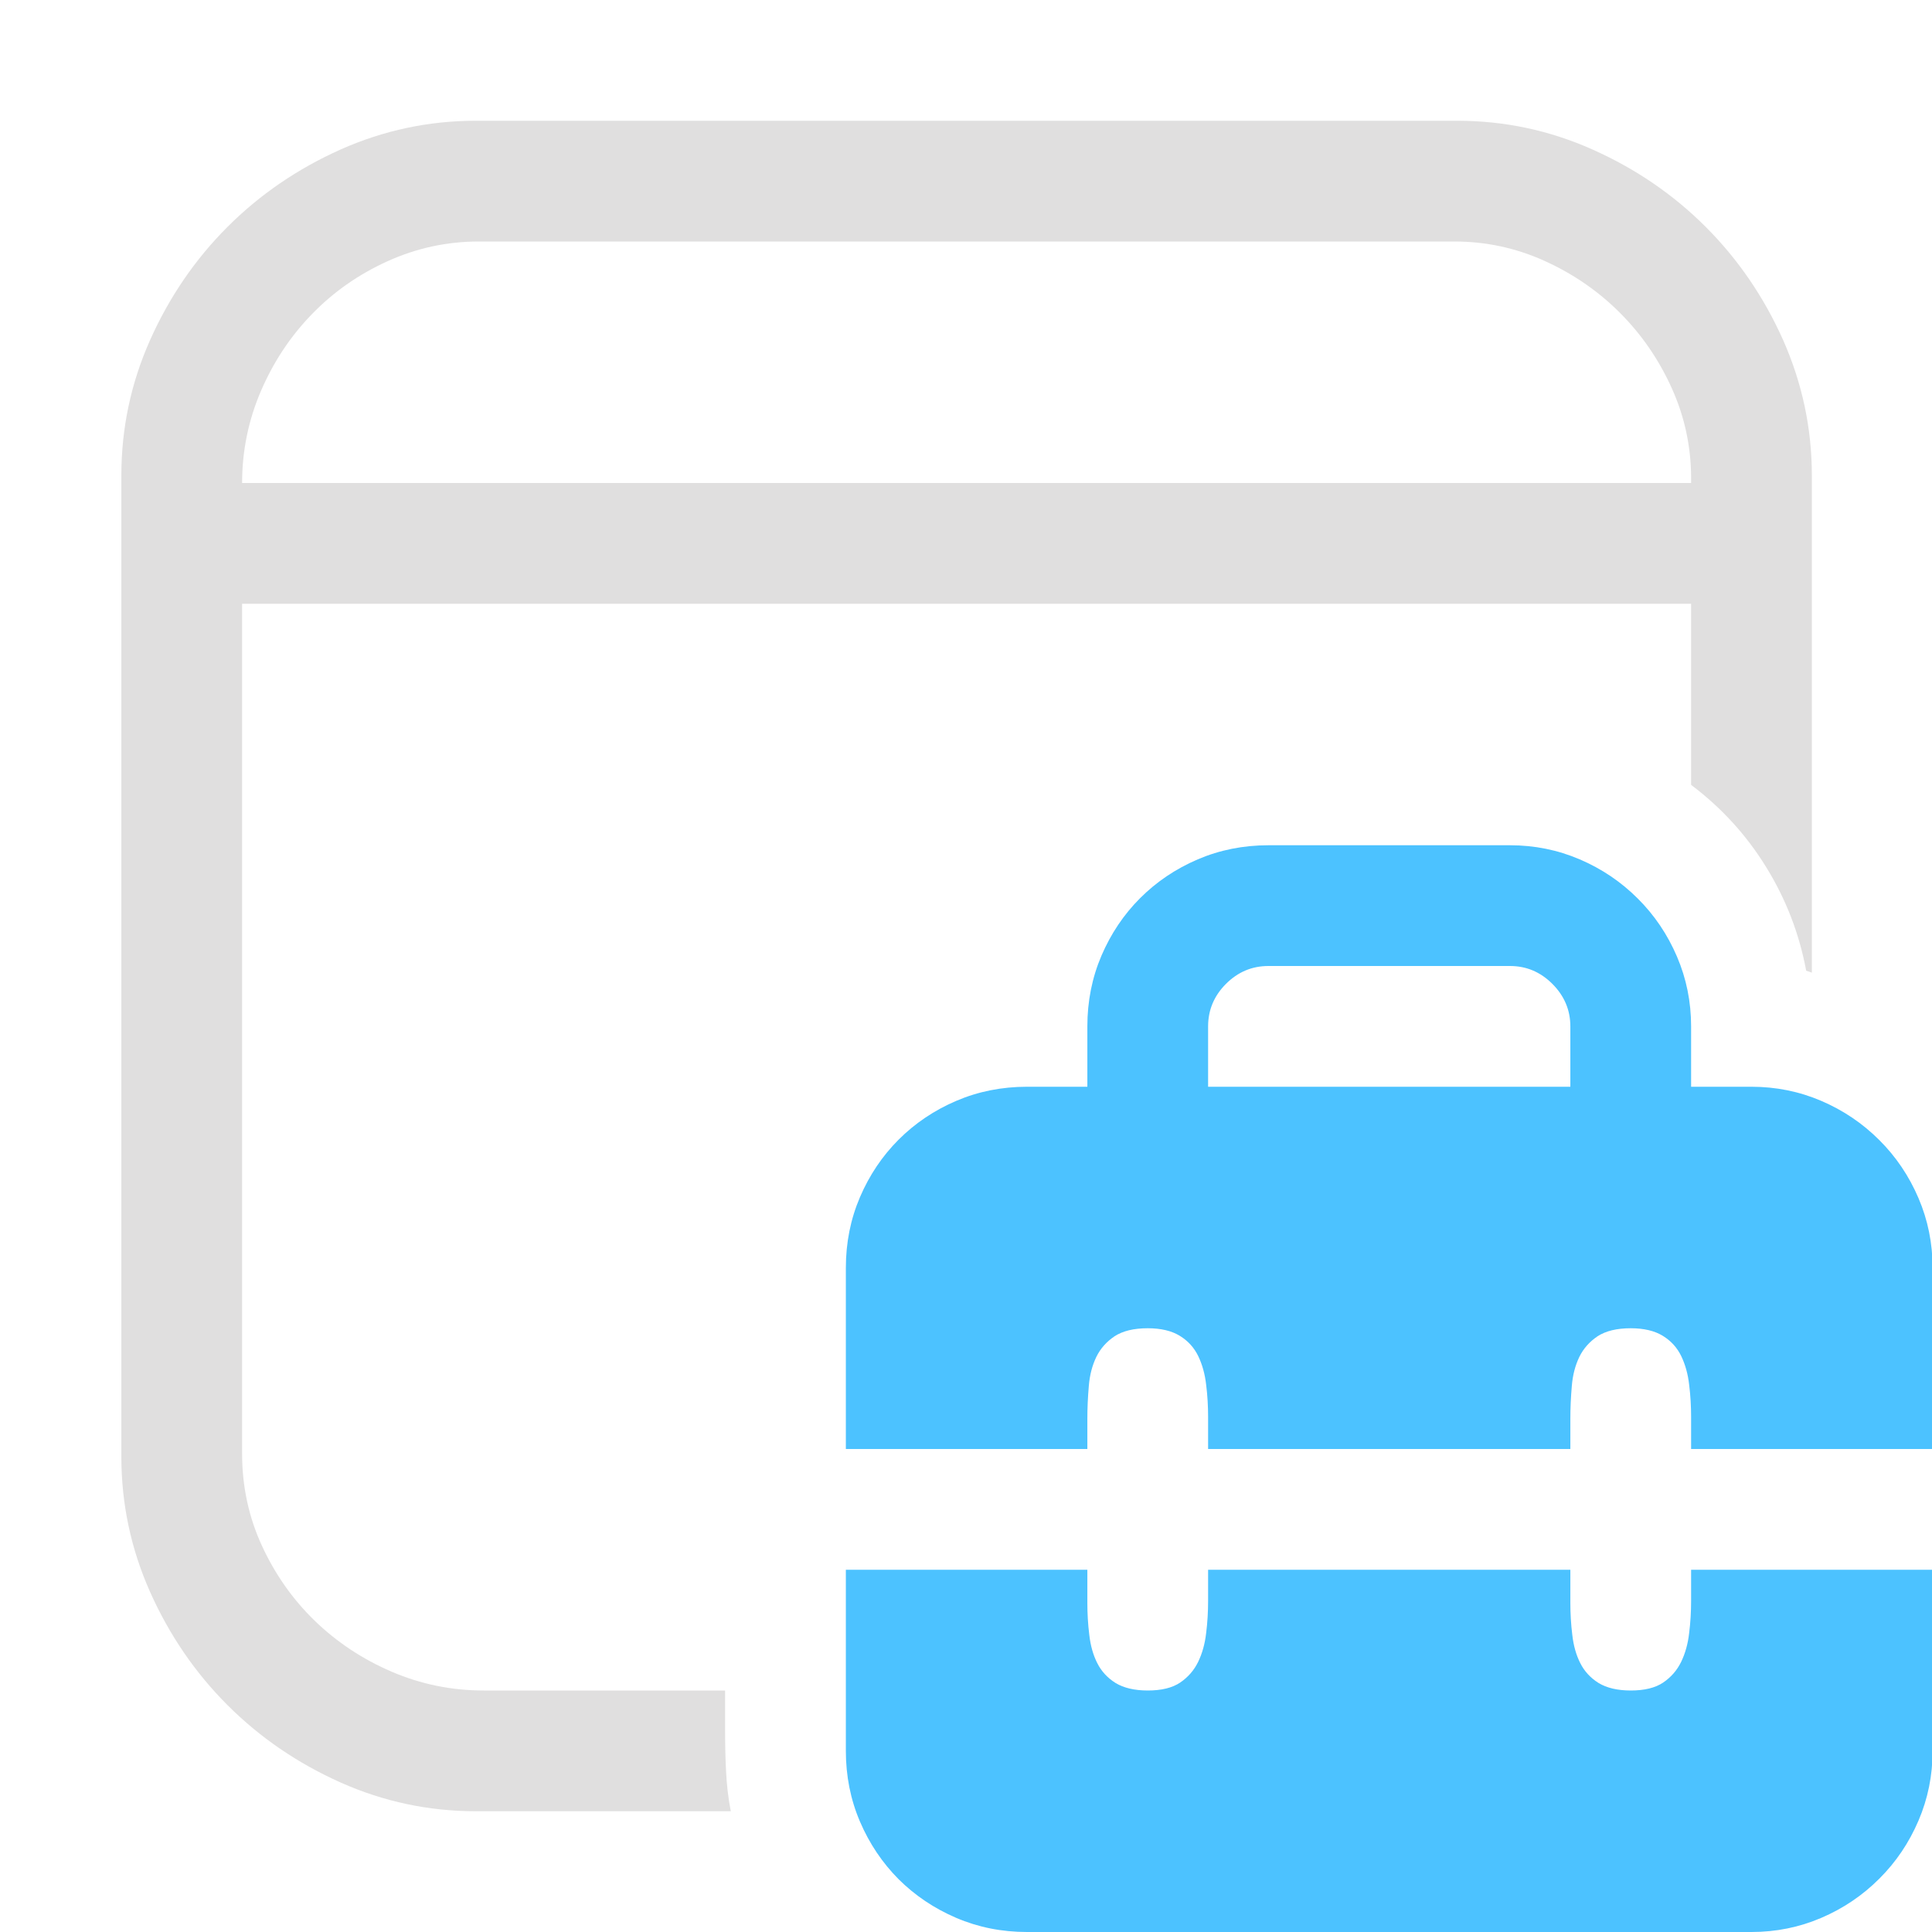 <?xml version="1.0" encoding="utf-8"?>
<svg version="1.1" viewBox="0 0 16 16" xmlns="http://www.w3.org/2000/svg">
  <path fill="#E0DFDF" d="M 6.005 14 L 6.005 14.336 C 6.005 14.445 6.007 14.556 6.013 14.668 C 6.018 14.78 6.031 14.891 6.052 15 L 3.942 15 C 3.552 15 3.178 14.921 2.821 14.762 C 2.465 14.603 2.152 14.389 1.884 14.121 C 1.616 13.853 1.402 13.54 1.243 13.184 C 1.084 12.827 1.005 12.453 1.005 12.063 L 1.005 3.938 C 1.005 3.547 1.084 3.173 1.243 2.816 C 1.402 2.46 1.616 2.147 1.884 1.879 C 2.152 1.611 2.465 1.397 2.821 1.238 C 3.178 1.079 3.552 1 3.942 1 L 12.067 1 C 12.458 1 12.832 1.079 13.188 1.238 C 13.545 1.397 13.858 1.611 14.126 1.879 C 14.394 2.147 14.608 2.46 14.767 2.816 C 14.925 3.173 15.005 3.547 15.005 3.938 L 15.005 8.055 L 14.958 8.039 C 14.901 7.732 14.79 7.445 14.626 7.18 C 14.462 6.914 14.255 6.688 14.005 6.5 L 14.005 5 L 2.005 5 L 2.005 12.039 C 2.005 12.31 2.06 12.564 2.169 12.801 C 2.278 13.038 2.424 13.245 2.606 13.422 C 2.789 13.599 3.001 13.74 3.243 13.844 C 3.485 13.948 3.739 14 4.005 14 Z M 3.966 2 C 3.7 2 3.448 2.055 3.208 2.164 C 2.968 2.273 2.76 2.419 2.583 2.602 C 2.406 2.784 2.265 2.996 2.161 3.238 C 2.057 3.48 2.005 3.734 2.005 4 L 14.005 4 L 14.005 3.961 C 14.005 3.701 13.952 3.452 13.845 3.215 C 13.738 2.978 13.595 2.77 13.415 2.59 C 13.235 2.41 13.027 2.267 12.79 2.16 C 12.553 2.053 12.304 2 12.044 2 Z"/>
  <path fill="#4CC2FF" d="M 14.005 13 L 16.005 13 L 16.005 14.5 C 16.005 14.703 15.966 14.896 15.888 15.078 C 15.81 15.26 15.702 15.421 15.563 15.559 C 15.425 15.697 15.265 15.805 15.083 15.883 C 14.901 15.961 14.708 16 14.505 16 L 8.505 16 C 8.297 16 8.101 15.961 7.919 15.883 C 7.737 15.805 7.578 15.698 7.442 15.563 C 7.307 15.427 7.2 15.268 7.122 15.086 C 7.044 14.904 7.005 14.708 7.005 14.5 L 7.005 13 L 9.005 13 L 9.005 13.273 C 9.005 13.362 9.01 13.451 9.021 13.539 C 9.031 13.628 9.053 13.706 9.087 13.773 C 9.121 13.841 9.172 13.896 9.239 13.938 C 9.307 13.979 9.396 14 9.505 14 C 9.619 14 9.709 13.978 9.774 13.934 C 9.84 13.889 9.889 13.832 9.923 13.762 C 9.957 13.691 9.979 13.612 9.989 13.523 C 10 13.435 10.005 13.346 10.005 13.258 L 10.005 13 L 13.005 13 L 13.005 13.273 C 13.005 13.362 13.01 13.451 13.021 13.539 C 13.031 13.628 13.053 13.706 13.087 13.773 C 13.121 13.841 13.172 13.896 13.239 13.938 C 13.307 13.979 13.396 14 13.505 14 C 13.619 14 13.709 13.978 13.774 13.934 C 13.84 13.889 13.889 13.832 13.923 13.762 C 13.957 13.691 13.979 13.612 13.989 13.523 C 14 13.435 14.005 13.346 14.005 13.258 L 14.005 13 Z"/>
  <path fill="#4CC2FF" d="M 16.005 10.5 L 16.005 12 L 14.005 12 L 14.005 11.734 C 14.005 11.646 14 11.557 13.989 11.469 C 13.979 11.38 13.957 11.301 13.923 11.23 C 13.889 11.16 13.838 11.104 13.771 11.063 C 13.703 11.021 13.614 11 13.505 11 C 13.39 11 13.299 11.022 13.231 11.066 C 13.164 11.111 13.113 11.168 13.079 11.238 C 13.045 11.309 13.024 11.389 13.017 11.48 C 13.009 11.572 13.005 11.661 13.005 11.75 L 13.005 12 L 10.005 12 L 10.005 11.734 C 10.005 11.646 10 11.557 9.989 11.469 C 9.979 11.38 9.957 11.301 9.923 11.23 C 9.889 11.16 9.838 11.104 9.771 11.063 C 9.703 11.021 9.614 11 9.505 11 C 9.39 11 9.299 11.022 9.231 11.066 C 9.164 11.111 9.113 11.168 9.079 11.238 C 9.045 11.309 9.024 11.389 9.017 11.48 C 9.009 11.572 9.005 11.661 9.005 11.75 L 9.005 12 L 7.005 12 L 7.005 10.5 C 7.005 10.292 7.044 10.096 7.122 9.914 C 7.2 9.732 7.307 9.573 7.442 9.438 C 7.578 9.302 7.737 9.195 7.919 9.117 C 8.101 9.039 8.297 9 8.505 9 L 9.005 9 L 9.005 8.5 C 9.005 8.292 9.044 8.096 9.122 7.914 C 9.2 7.732 9.307 7.573 9.442 7.438 C 9.578 7.302 9.737 7.195 9.919 7.117 C 10.101 7.039 10.297 7 10.505 7 L 12.505 7 C 12.708 7 12.901 7.039 13.083 7.117 C 13.265 7.195 13.425 7.303 13.563 7.441 C 13.702 7.579 13.81 7.74 13.888 7.922 C 13.966 8.104 14.005 8.297 14.005 8.5 L 14.005 9 L 14.505 9 C 14.708 9 14.901 9.039 15.083 9.117 C 15.265 9.195 15.425 9.303 15.563 9.441 C 15.702 9.579 15.81 9.74 15.888 9.922 C 15.966 10.104 16.005 10.297 16.005 10.5 Z M 13.005 9 L 13.005 8.5 C 13.005 8.365 12.955 8.247 12.856 8.148 C 12.757 8.049 12.64 8 12.505 8 L 10.505 8 C 10.369 8 10.252 8.049 10.153 8.148 C 10.054 8.247 10.005 8.365 10.005 8.5 L 10.005 9 Z"/>
</svg>